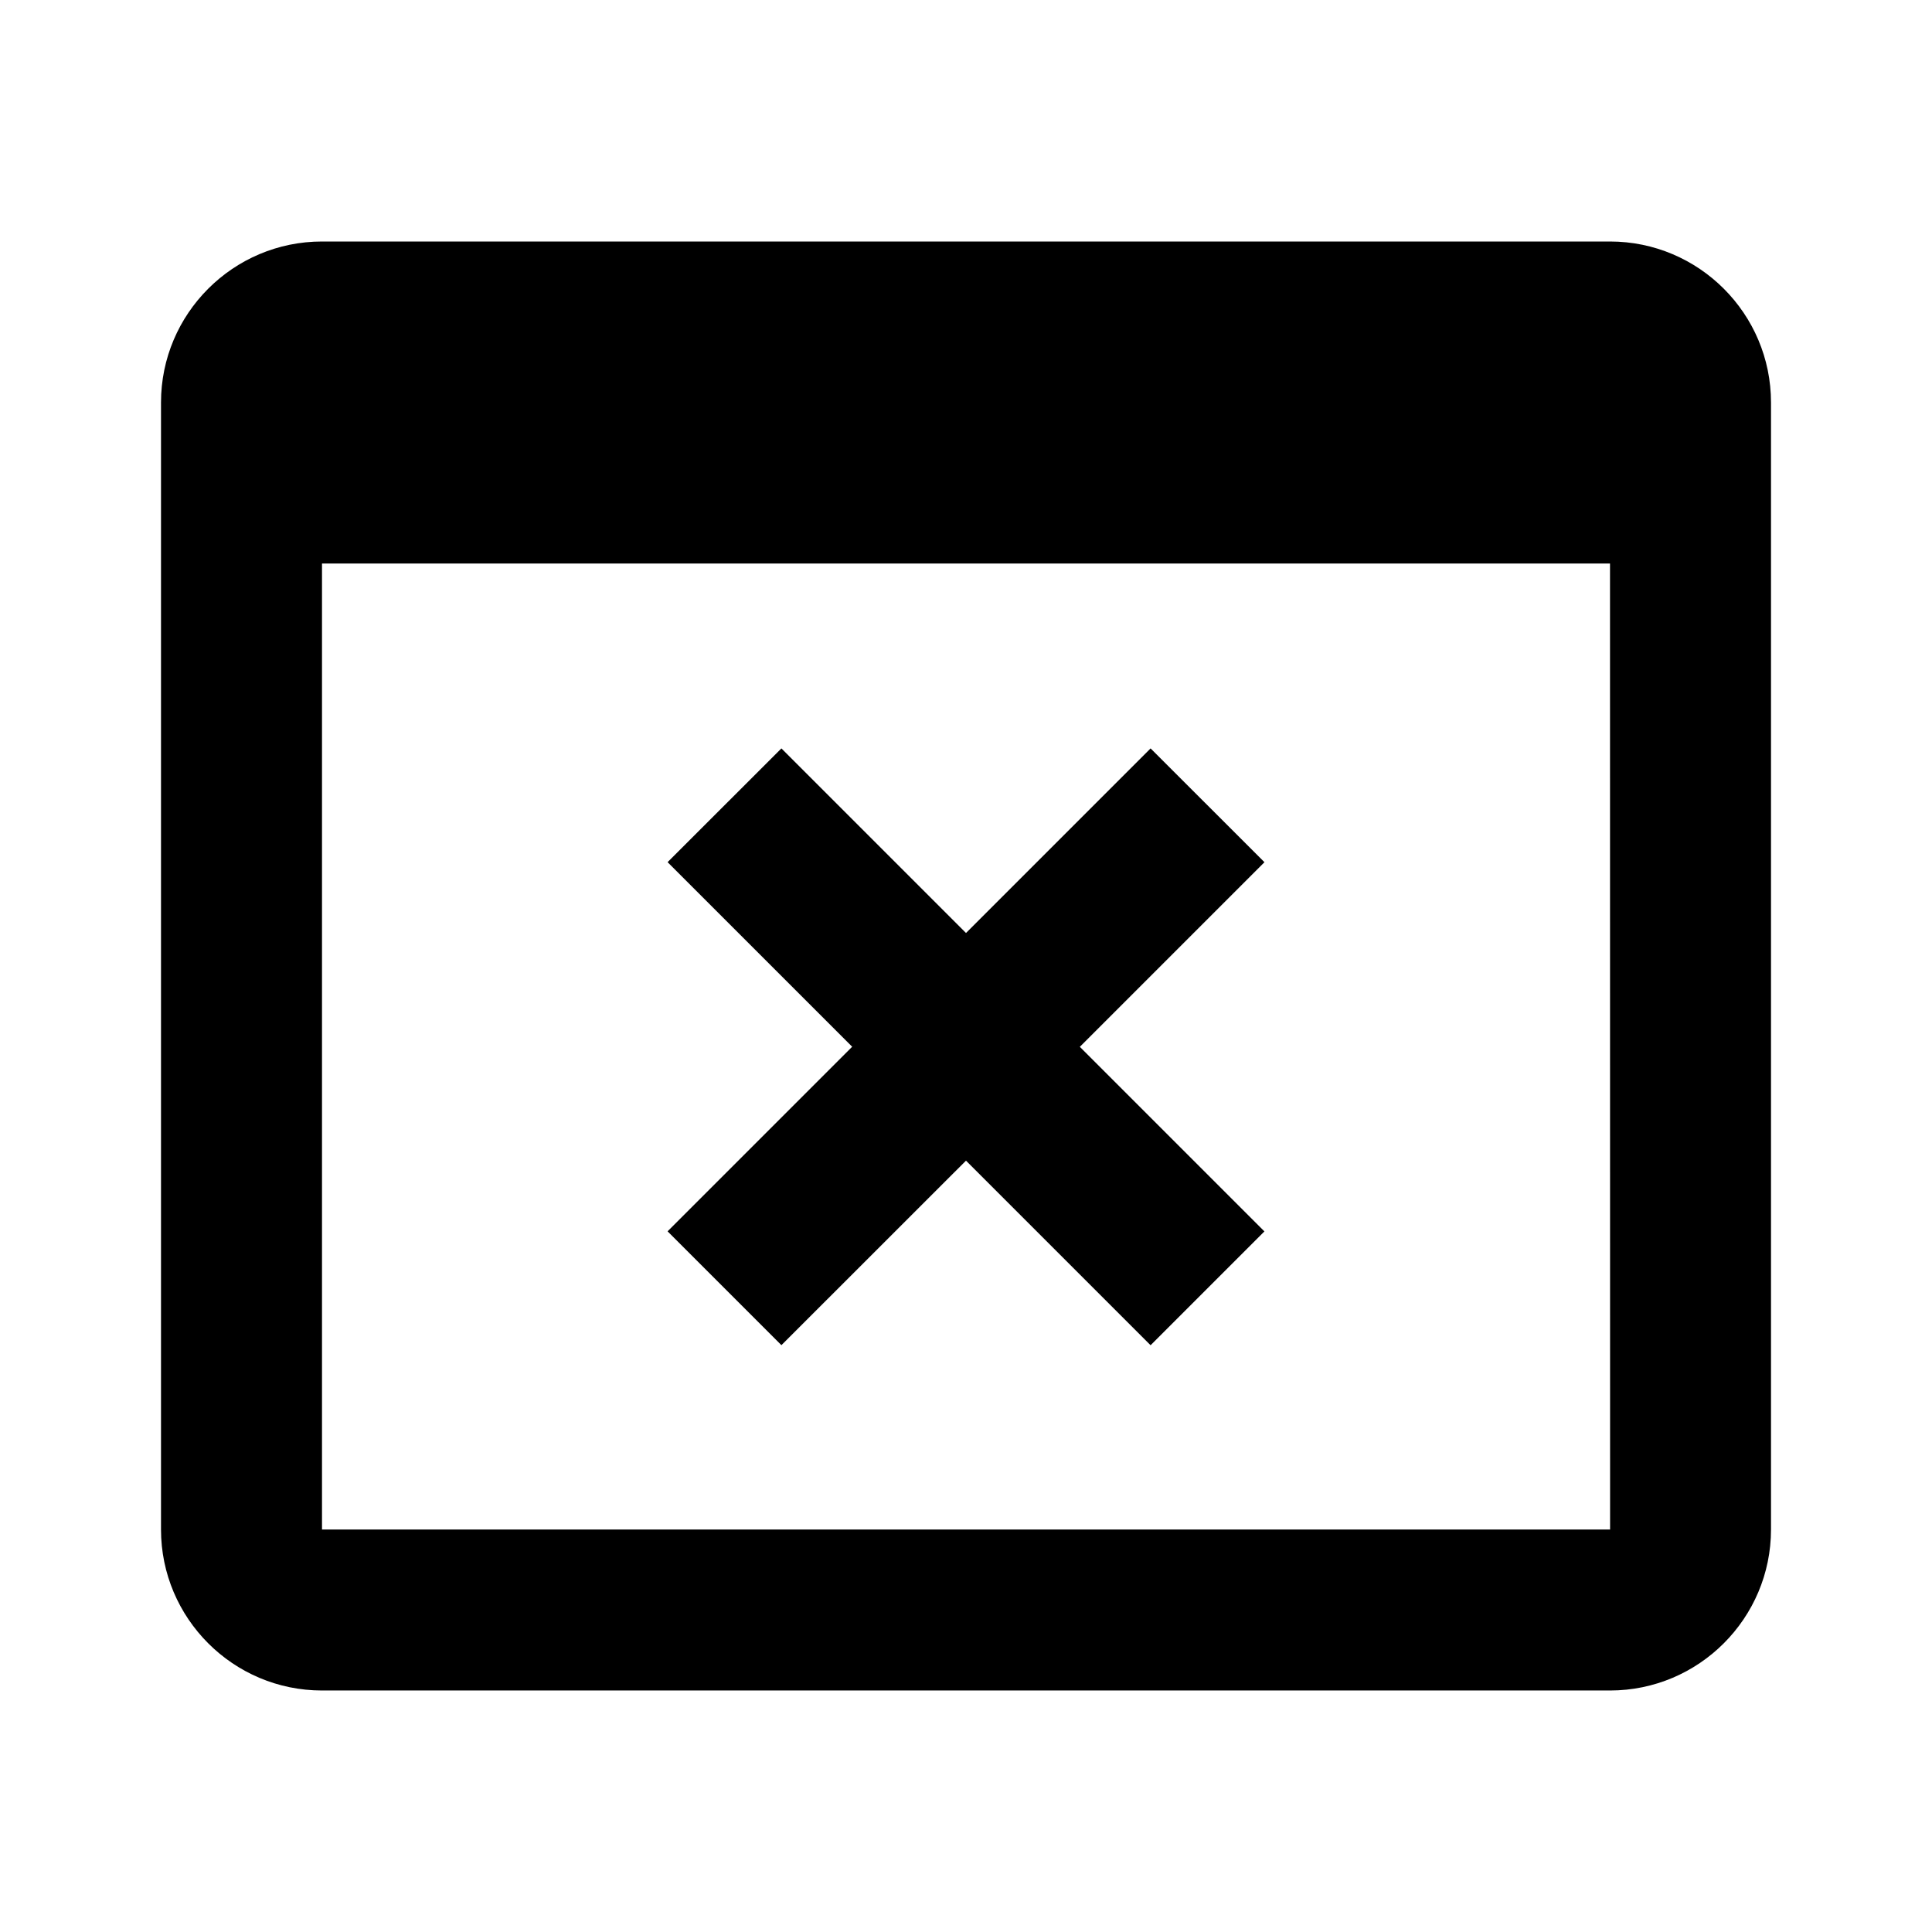 <svg id="iconMenu" width="70" height="70" fill="currentColor" viewBox="0 0 24 24" xmlns="http://www.w3.org/2000/svg">
     <path d="M20 3H4c-1.103 0-2 .897-2 2v14c0 1.103.897 2 2 2h16c1.103 0 2-.897 2-2V5c0-1.103-.897-2-2-2ZM4 19V7h16l.001 12H4Z"></path>
     <path d="m15.707 10.71-1.414-1.413L12 11.59 9.707 9.297 8.293 10.71l2.293 2.293-2.293 2.293 1.414 1.414L12 14.418l2.293 2.293 1.414-1.414-2.293-2.293 2.293-2.293Z"></path>
</svg>